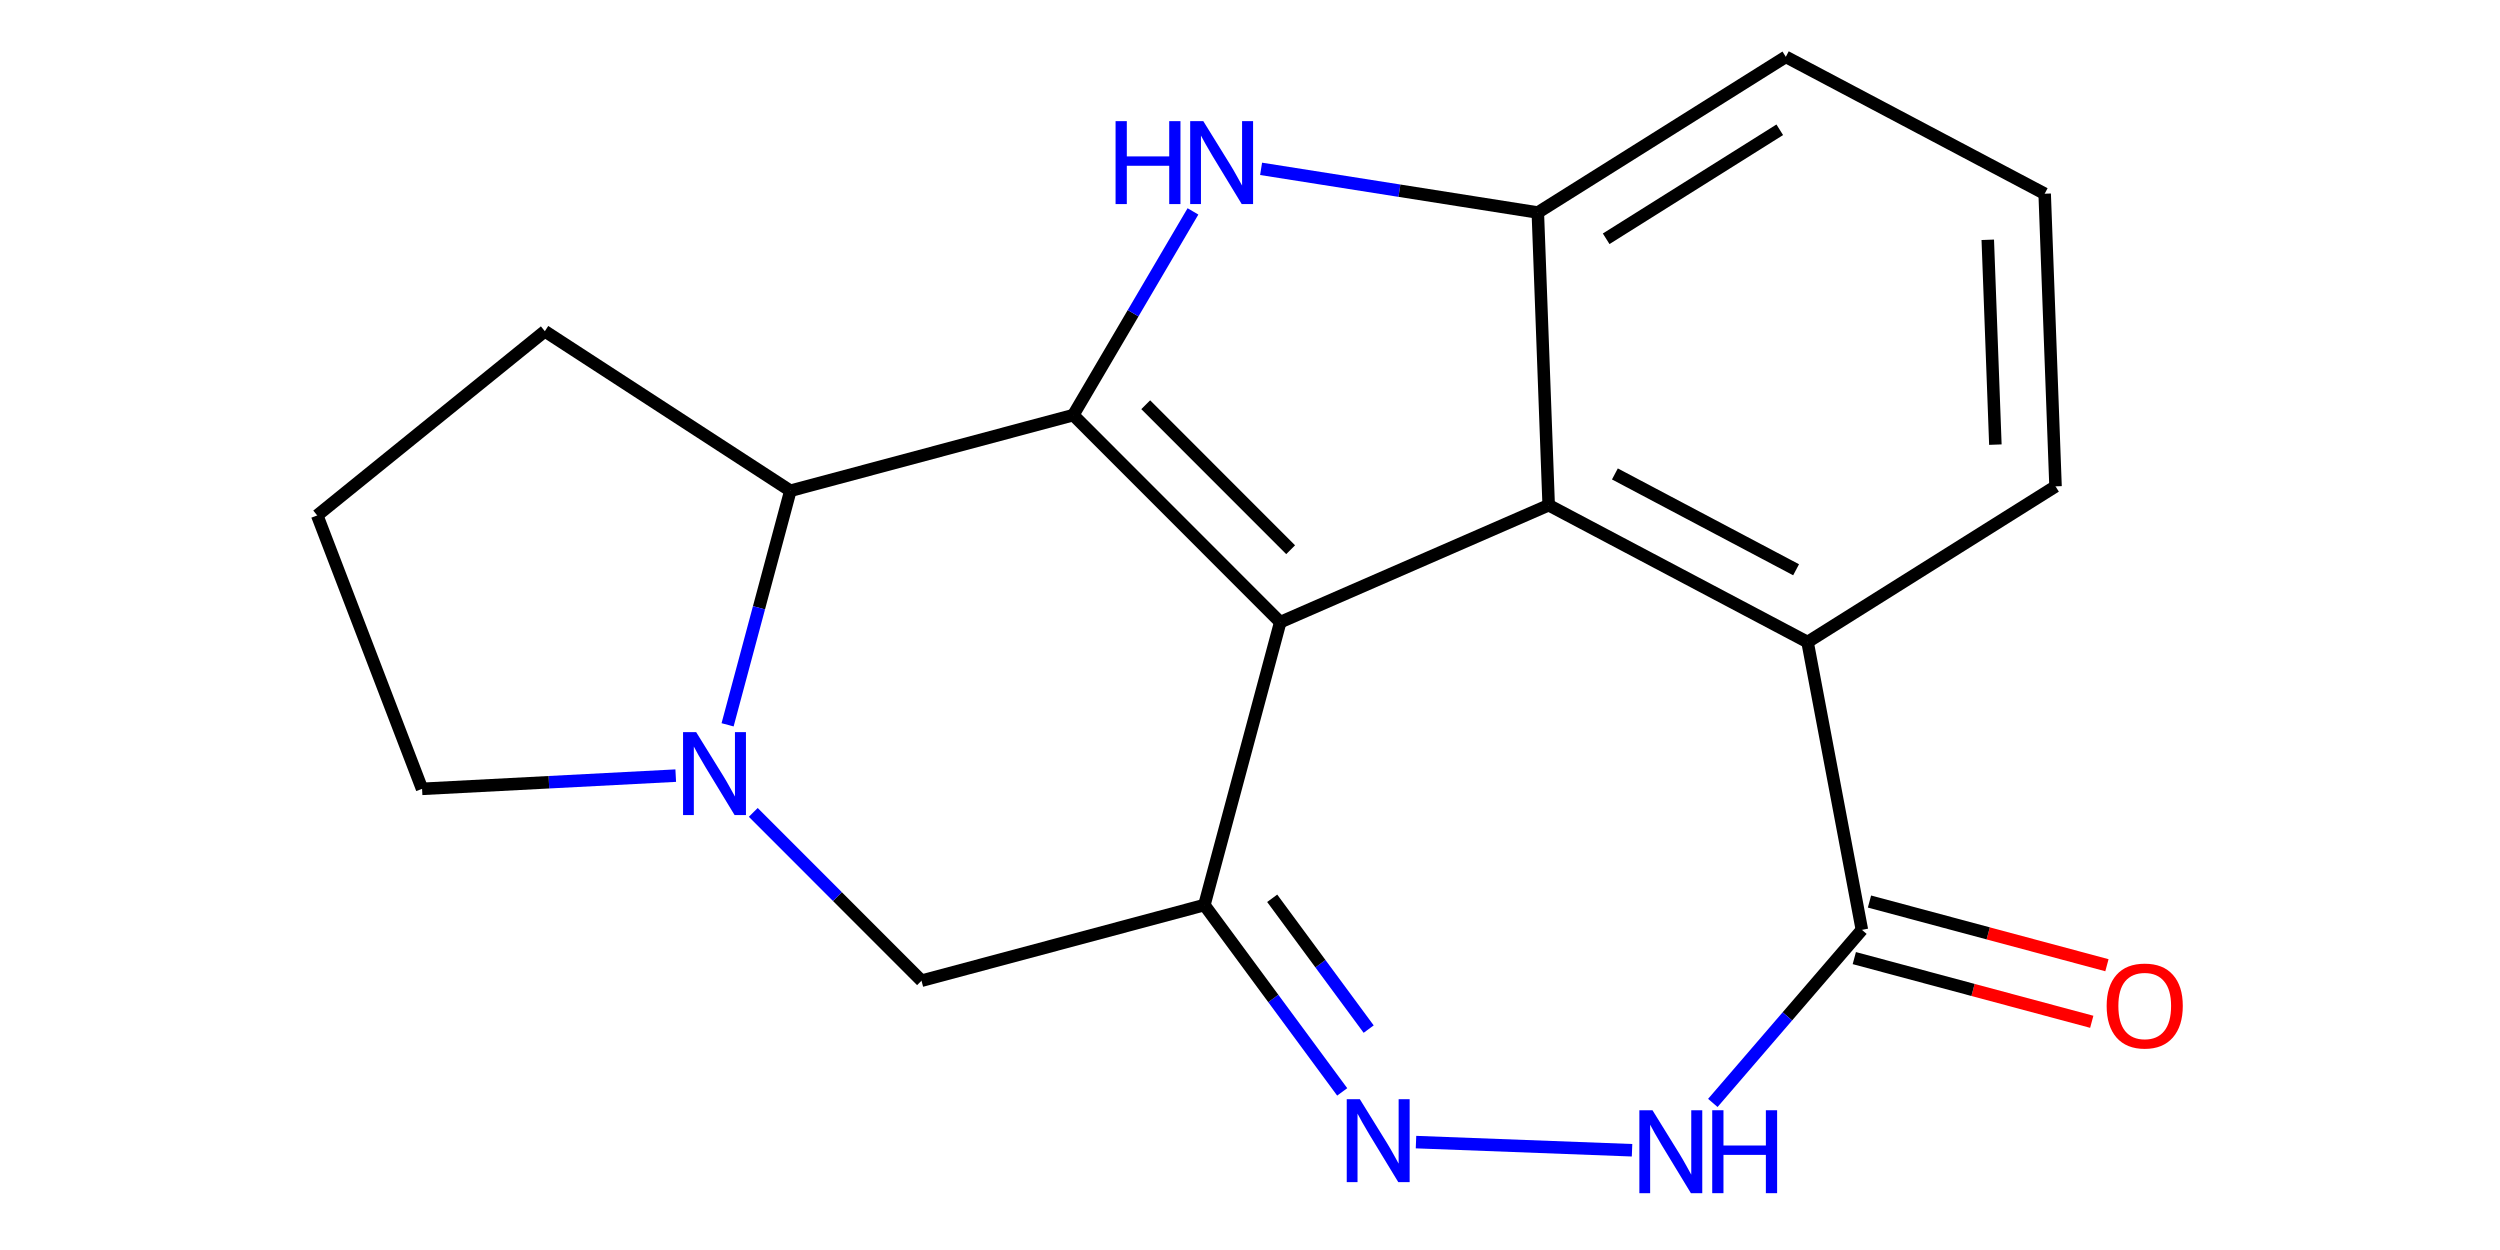 <?xml version='1.0' encoding='iso-8859-1'?>
<svg version='1.1' baseProfile='full'
              xmlns='http://www.w3.org/2000/svg'
                      xmlns:rdkit='http://www.rdkit.org/xml'
                      xmlns:xlink='http://www.w3.org/1999/xlink'
                  xml:space='preserve'
width='400px' height='200px' viewBox='0 0 400 200'>
<!-- END OF HEADER -->
<rect style='opacity:1.0;fill:#FFFFFF;stroke:none' width='400' height='200' x='0' y='0'> </rect>
<path class='bond-0 atom-0 atom-1' d='M 337.108,154.437 L 318.112,149.341' style='fill:none;fill-rule:evenodd;stroke:#FF0000;stroke-width:2.0px;stroke-linecap:butt;stroke-linejoin:miter;stroke-opacity:1' />
<path class='bond-0 atom-0 atom-1' d='M 318.112,149.341 L 299.117,144.245' style='fill:none;fill-rule:evenodd;stroke:#000000;stroke-width:2.0px;stroke-linecap:butt;stroke-linejoin:miter;stroke-opacity:1' />
<path class='bond-0 atom-0 atom-1' d='M 334.68,163.488 L 315.684,158.392' style='fill:none;fill-rule:evenodd;stroke:#FF0000;stroke-width:2.0px;stroke-linecap:butt;stroke-linejoin:miter;stroke-opacity:1' />
<path class='bond-0 atom-0 atom-1' d='M 315.684,158.392 L 296.689,153.296' style='fill:none;fill-rule:evenodd;stroke:#000000;stroke-width:2.0px;stroke-linecap:butt;stroke-linejoin:miter;stroke-opacity:1' />
<path class='bond-1 atom-1 atom-2' d='M 297.903,148.771 L 285.978,162.62' style='fill:none;fill-rule:evenodd;stroke:#000000;stroke-width:2.0px;stroke-linecap:butt;stroke-linejoin:miter;stroke-opacity:1' />
<path class='bond-1 atom-1 atom-2' d='M 285.978,162.62 L 274.052,176.469' style='fill:none;fill-rule:evenodd;stroke:#0000FF;stroke-width:2.0px;stroke-linecap:butt;stroke-linejoin:miter;stroke-opacity:1' />
<path class='bond-19 atom-17 atom-1' d='M 289.206,102.732 L 297.903,148.771' style='fill:none;fill-rule:evenodd;stroke:#000000;stroke-width:2.0px;stroke-linecap:butt;stroke-linejoin:miter;stroke-opacity:1' />
<path class='bond-2 atom-2 atom-3' d='M 261.128,184.041 L 226.56,182.737' style='fill:none;fill-rule:evenodd;stroke:#0000FF;stroke-width:2.0px;stroke-linecap:butt;stroke-linejoin:miter;stroke-opacity:1' />
<path class='bond-3 atom-3 atom-4' d='M 214.754,174.703 L 203.727,159.753' style='fill:none;fill-rule:evenodd;stroke:#0000FF;stroke-width:2.0px;stroke-linecap:butt;stroke-linejoin:miter;stroke-opacity:1' />
<path class='bond-3 atom-3 atom-4' d='M 203.727,159.753 L 192.7,144.803' style='fill:none;fill-rule:evenodd;stroke:#000000;stroke-width:2.0px;stroke-linecap:butt;stroke-linejoin:miter;stroke-opacity:1' />
<path class='bond-3 atom-3 atom-4' d='M 218.987,164.656 L 211.268,154.191' style='fill:none;fill-rule:evenodd;stroke:#0000FF;stroke-width:2.0px;stroke-linecap:butt;stroke-linejoin:miter;stroke-opacity:1' />
<path class='bond-3 atom-3 atom-4' d='M 211.268,154.191 L 203.55,143.726' style='fill:none;fill-rule:evenodd;stroke:#000000;stroke-width:2.0px;stroke-linecap:butt;stroke-linejoin:miter;stroke-opacity:1' />
<path class='bond-4 atom-4 atom-5' d='M 192.7,144.803 L 147.44,156.916' style='fill:none;fill-rule:evenodd;stroke:#000000;stroke-width:2.0px;stroke-linecap:butt;stroke-linejoin:miter;stroke-opacity:1' />
<path class='bond-20 atom-19 atom-4' d='M 204.84,99.55 L 192.7,144.803' style='fill:none;fill-rule:evenodd;stroke:#000000;stroke-width:2.0px;stroke-linecap:butt;stroke-linejoin:miter;stroke-opacity:1' />
<path class='bond-5 atom-5 atom-6' d='M 147.44,156.916 L 133.982,143.45' style='fill:none;fill-rule:evenodd;stroke:#000000;stroke-width:2.0px;stroke-linecap:butt;stroke-linejoin:miter;stroke-opacity:1' />
<path class='bond-5 atom-5 atom-6' d='M 133.982,143.45 L 120.524,129.983' style='fill:none;fill-rule:evenodd;stroke:#0000FF;stroke-width:2.0px;stroke-linecap:butt;stroke-linejoin:miter;stroke-opacity:1' />
<path class='bond-6 atom-6 atom-7' d='M 108.117,124.1 L 87.824,125.157' style='fill:none;fill-rule:evenodd;stroke:#0000FF;stroke-width:2.0px;stroke-linecap:butt;stroke-linejoin:miter;stroke-opacity:1' />
<path class='bond-6 atom-6 atom-7' d='M 87.824,125.157 L 67.531,126.215' style='fill:none;fill-rule:evenodd;stroke:#000000;stroke-width:2.0px;stroke-linecap:butt;stroke-linejoin:miter;stroke-opacity:1' />
<path class='bond-21 atom-10 atom-6' d='M 126.46,78.524 L 121.437,97.247' style='fill:none;fill-rule:evenodd;stroke:#000000;stroke-width:2.0px;stroke-linecap:butt;stroke-linejoin:miter;stroke-opacity:1' />
<path class='bond-21 atom-10 atom-6' d='M 121.437,97.247 L 116.414,115.971' style='fill:none;fill-rule:evenodd;stroke:#0000FF;stroke-width:2.0px;stroke-linecap:butt;stroke-linejoin:miter;stroke-opacity:1' />
<path class='bond-7 atom-7 atom-8' d='M 67.531,126.215 L 50.753,82.469' style='fill:none;fill-rule:evenodd;stroke:#000000;stroke-width:2.0px;stroke-linecap:butt;stroke-linejoin:miter;stroke-opacity:1' />
<path class='bond-8 atom-8 atom-9' d='M 50.753,82.469 L 87.174,52.994' style='fill:none;fill-rule:evenodd;stroke:#000000;stroke-width:2.0px;stroke-linecap:butt;stroke-linejoin:miter;stroke-opacity:1' />
<path class='bond-9 atom-9 atom-10' d='M 87.174,52.994 L 126.46,78.524' style='fill:none;fill-rule:evenodd;stroke:#000000;stroke-width:2.0px;stroke-linecap:butt;stroke-linejoin:miter;stroke-opacity:1' />
<path class='bond-10 atom-10 atom-11' d='M 126.46,78.524 L 171.72,66.411' style='fill:none;fill-rule:evenodd;stroke:#000000;stroke-width:2.0px;stroke-linecap:butt;stroke-linejoin:miter;stroke-opacity:1' />
<path class='bond-11 atom-11 atom-12' d='M 171.72,66.411 L 181.297,50.117' style='fill:none;fill-rule:evenodd;stroke:#000000;stroke-width:2.0px;stroke-linecap:butt;stroke-linejoin:miter;stroke-opacity:1' />
<path class='bond-11 atom-11 atom-12' d='M 181.297,50.117 L 190.873,33.824' style='fill:none;fill-rule:evenodd;stroke:#0000FF;stroke-width:2.0px;stroke-linecap:butt;stroke-linejoin:miter;stroke-opacity:1' />
<path class='bond-22 atom-19 atom-11' d='M 204.84,99.55 L 171.72,66.411' style='fill:none;fill-rule:evenodd;stroke:#000000;stroke-width:2.0px;stroke-linecap:butt;stroke-linejoin:miter;stroke-opacity:1' />
<path class='bond-22 atom-19 atom-11' d='M 206.5,87.955 L 183.316,64.757' style='fill:none;fill-rule:evenodd;stroke:#000000;stroke-width:2.0px;stroke-linecap:butt;stroke-linejoin:miter;stroke-opacity:1' />
<path class='bond-12 atom-12 atom-13' d='M 201.774,27.015 L 223.912,30.511' style='fill:none;fill-rule:evenodd;stroke:#0000FF;stroke-width:2.0px;stroke-linecap:butt;stroke-linejoin:miter;stroke-opacity:1' />
<path class='bond-12 atom-12 atom-13' d='M 223.912,30.511 L 246.051,34.006' style='fill:none;fill-rule:evenodd;stroke:#000000;stroke-width:2.0px;stroke-linecap:butt;stroke-linejoin:miter;stroke-opacity:1' />
<path class='bond-13 atom-13 atom-14' d='M 246.051,34.006 L 285.73,9.091' style='fill:none;fill-rule:evenodd;stroke:#000000;stroke-width:2.0px;stroke-linecap:butt;stroke-linejoin:miter;stroke-opacity:1' />
<path class='bond-13 atom-13 atom-14' d='M 256.986,38.205 L 284.761,20.764' style='fill:none;fill-rule:evenodd;stroke:#000000;stroke-width:2.0px;stroke-linecap:butt;stroke-linejoin:miter;stroke-opacity:1' />
<path class='bond-23 atom-18 atom-13' d='M 247.789,80.827 L 246.051,34.006' style='fill:none;fill-rule:evenodd;stroke:#000000;stroke-width:2.0px;stroke-linecap:butt;stroke-linejoin:miter;stroke-opacity:1' />
<path class='bond-14 atom-14 atom-15' d='M 285.73,9.091 L 327.147,30.996' style='fill:none;fill-rule:evenodd;stroke:#000000;stroke-width:2.0px;stroke-linecap:butt;stroke-linejoin:miter;stroke-opacity:1' />
<path class='bond-15 atom-15 atom-16' d='M 327.147,30.996 L 328.885,77.817' style='fill:none;fill-rule:evenodd;stroke:#000000;stroke-width:2.0px;stroke-linecap:butt;stroke-linejoin:miter;stroke-opacity:1' />
<path class='bond-15 atom-15 atom-16' d='M 318.043,38.367 L 319.26,71.141' style='fill:none;fill-rule:evenodd;stroke:#000000;stroke-width:2.0px;stroke-linecap:butt;stroke-linejoin:miter;stroke-opacity:1' />
<path class='bond-16 atom-16 atom-17' d='M 328.885,77.817 L 289.206,102.732' style='fill:none;fill-rule:evenodd;stroke:#000000;stroke-width:2.0px;stroke-linecap:butt;stroke-linejoin:miter;stroke-opacity:1' />
<path class='bond-17 atom-17 atom-18' d='M 289.206,102.732 L 247.789,80.827' style='fill:none;fill-rule:evenodd;stroke:#000000;stroke-width:2.0px;stroke-linecap:butt;stroke-linejoin:miter;stroke-opacity:1' />
<path class='bond-17 atom-17 atom-18' d='M 287.375,91.163 L 258.383,75.829' style='fill:none;fill-rule:evenodd;stroke:#000000;stroke-width:2.0px;stroke-linecap:butt;stroke-linejoin:miter;stroke-opacity:1' />
<path class='bond-18 atom-18 atom-19' d='M 247.789,80.827 L 204.84,99.55' style='fill:none;fill-rule:evenodd;stroke:#000000;stroke-width:2.0px;stroke-linecap:butt;stroke-linejoin:miter;stroke-opacity:1' />
<path  class='atom-0' d='M 337.065 160.948
Q 337.065 157.762, 338.639 155.982
Q 340.213 154.201, 343.156 154.201
Q 346.098 154.201, 347.672 155.982
Q 349.247 157.762, 349.247 160.948
Q 349.247 164.171, 347.654 166.008
Q 346.061 167.826, 343.156 167.826
Q 340.232 167.826, 338.639 166.008
Q 337.065 164.19, 337.065 160.948
M 343.156 166.327
Q 345.18 166.327, 346.267 164.977
Q 347.373 163.609, 347.373 160.948
Q 347.373 158.343, 346.267 157.031
Q 345.18 155.7, 343.156 155.7
Q 341.132 155.7, 340.026 157.012
Q 338.939 158.324, 338.939 160.948
Q 338.939 163.628, 340.026 164.977
Q 341.132 166.327, 343.156 166.327
' fill='#FF0000'/>
<path  class='atom-2' d='M 264.398 177.64
L 268.746 184.668
Q 269.177 185.362, 269.87 186.617
Q 270.564 187.873, 270.601 187.948
L 270.601 177.64
L 272.363 177.64
L 272.363 190.909
L 270.545 190.909
L 265.879 183.225
Q 265.335 182.326, 264.754 181.295
Q 264.192 180.264, 264.023 179.946
L 264.023 190.909
L 262.299 190.909
L 262.299 177.64
L 264.398 177.64
' fill='#0000FF'/>
<path  class='atom-2' d='M 273.956 177.64
L 275.755 177.64
L 275.755 183.281
L 282.539 183.281
L 282.539 177.64
L 284.339 177.64
L 284.339 190.909
L 282.539 190.909
L 282.539 184.781
L 275.755 184.781
L 275.755 190.909
L 273.956 190.909
L 273.956 177.64
' fill='#0000FF'/>
<path  class='atom-3' d='M 217.578 175.875
L 221.926 182.903
Q 222.357 183.596, 223.051 184.852
Q 223.744 186.107, 223.782 186.182
L 223.782 175.875
L 225.543 175.875
L 225.543 189.143
L 223.726 189.143
L 219.059 181.459
Q 218.515 180.56, 217.935 179.529
Q 217.372 178.498, 217.204 178.18
L 217.204 189.143
L 215.479 189.143
L 215.479 175.875
L 217.578 175.875
' fill='#0000FF'/>
<path  class='atom-6' d='M 111.387 117.142
L 115.735 124.17
Q 116.166 124.863, 116.86 126.119
Q 117.553 127.375, 117.591 127.45
L 117.591 117.142
L 119.352 117.142
L 119.352 130.411
L 117.534 130.411
L 112.868 122.727
Q 112.324 121.827, 111.743 120.797
Q 111.181 119.766, 111.013 119.447
L 111.013 130.411
L 109.288 130.411
L 109.288 117.142
L 111.387 117.142
' fill='#0000FF'/>
<path  class='atom-12' d='M 178.491 19.384
L 180.29 19.384
L 180.29 25.025
L 187.075 25.025
L 187.075 19.384
L 188.874 19.384
L 188.874 32.653
L 187.075 32.653
L 187.075 26.524
L 180.29 26.524
L 180.29 32.653
L 178.491 32.653
L 178.491 19.384
' fill='#0000FF'/>
<path  class='atom-12' d='M 192.528 19.384
L 196.876 26.412
Q 197.307 27.105, 198.001 28.361
Q 198.694 29.616, 198.732 29.692
L 198.732 19.384
L 200.493 19.384
L 200.493 32.653
L 198.675 32.653
L 194.009 24.969
Q 193.465 24.069, 192.884 23.038
Q 192.322 22.008, 192.153 21.689
L 192.153 32.653
L 190.429 32.653
L 190.429 19.384
L 192.528 19.384
' fill='#0000FF'/>
</svg>
